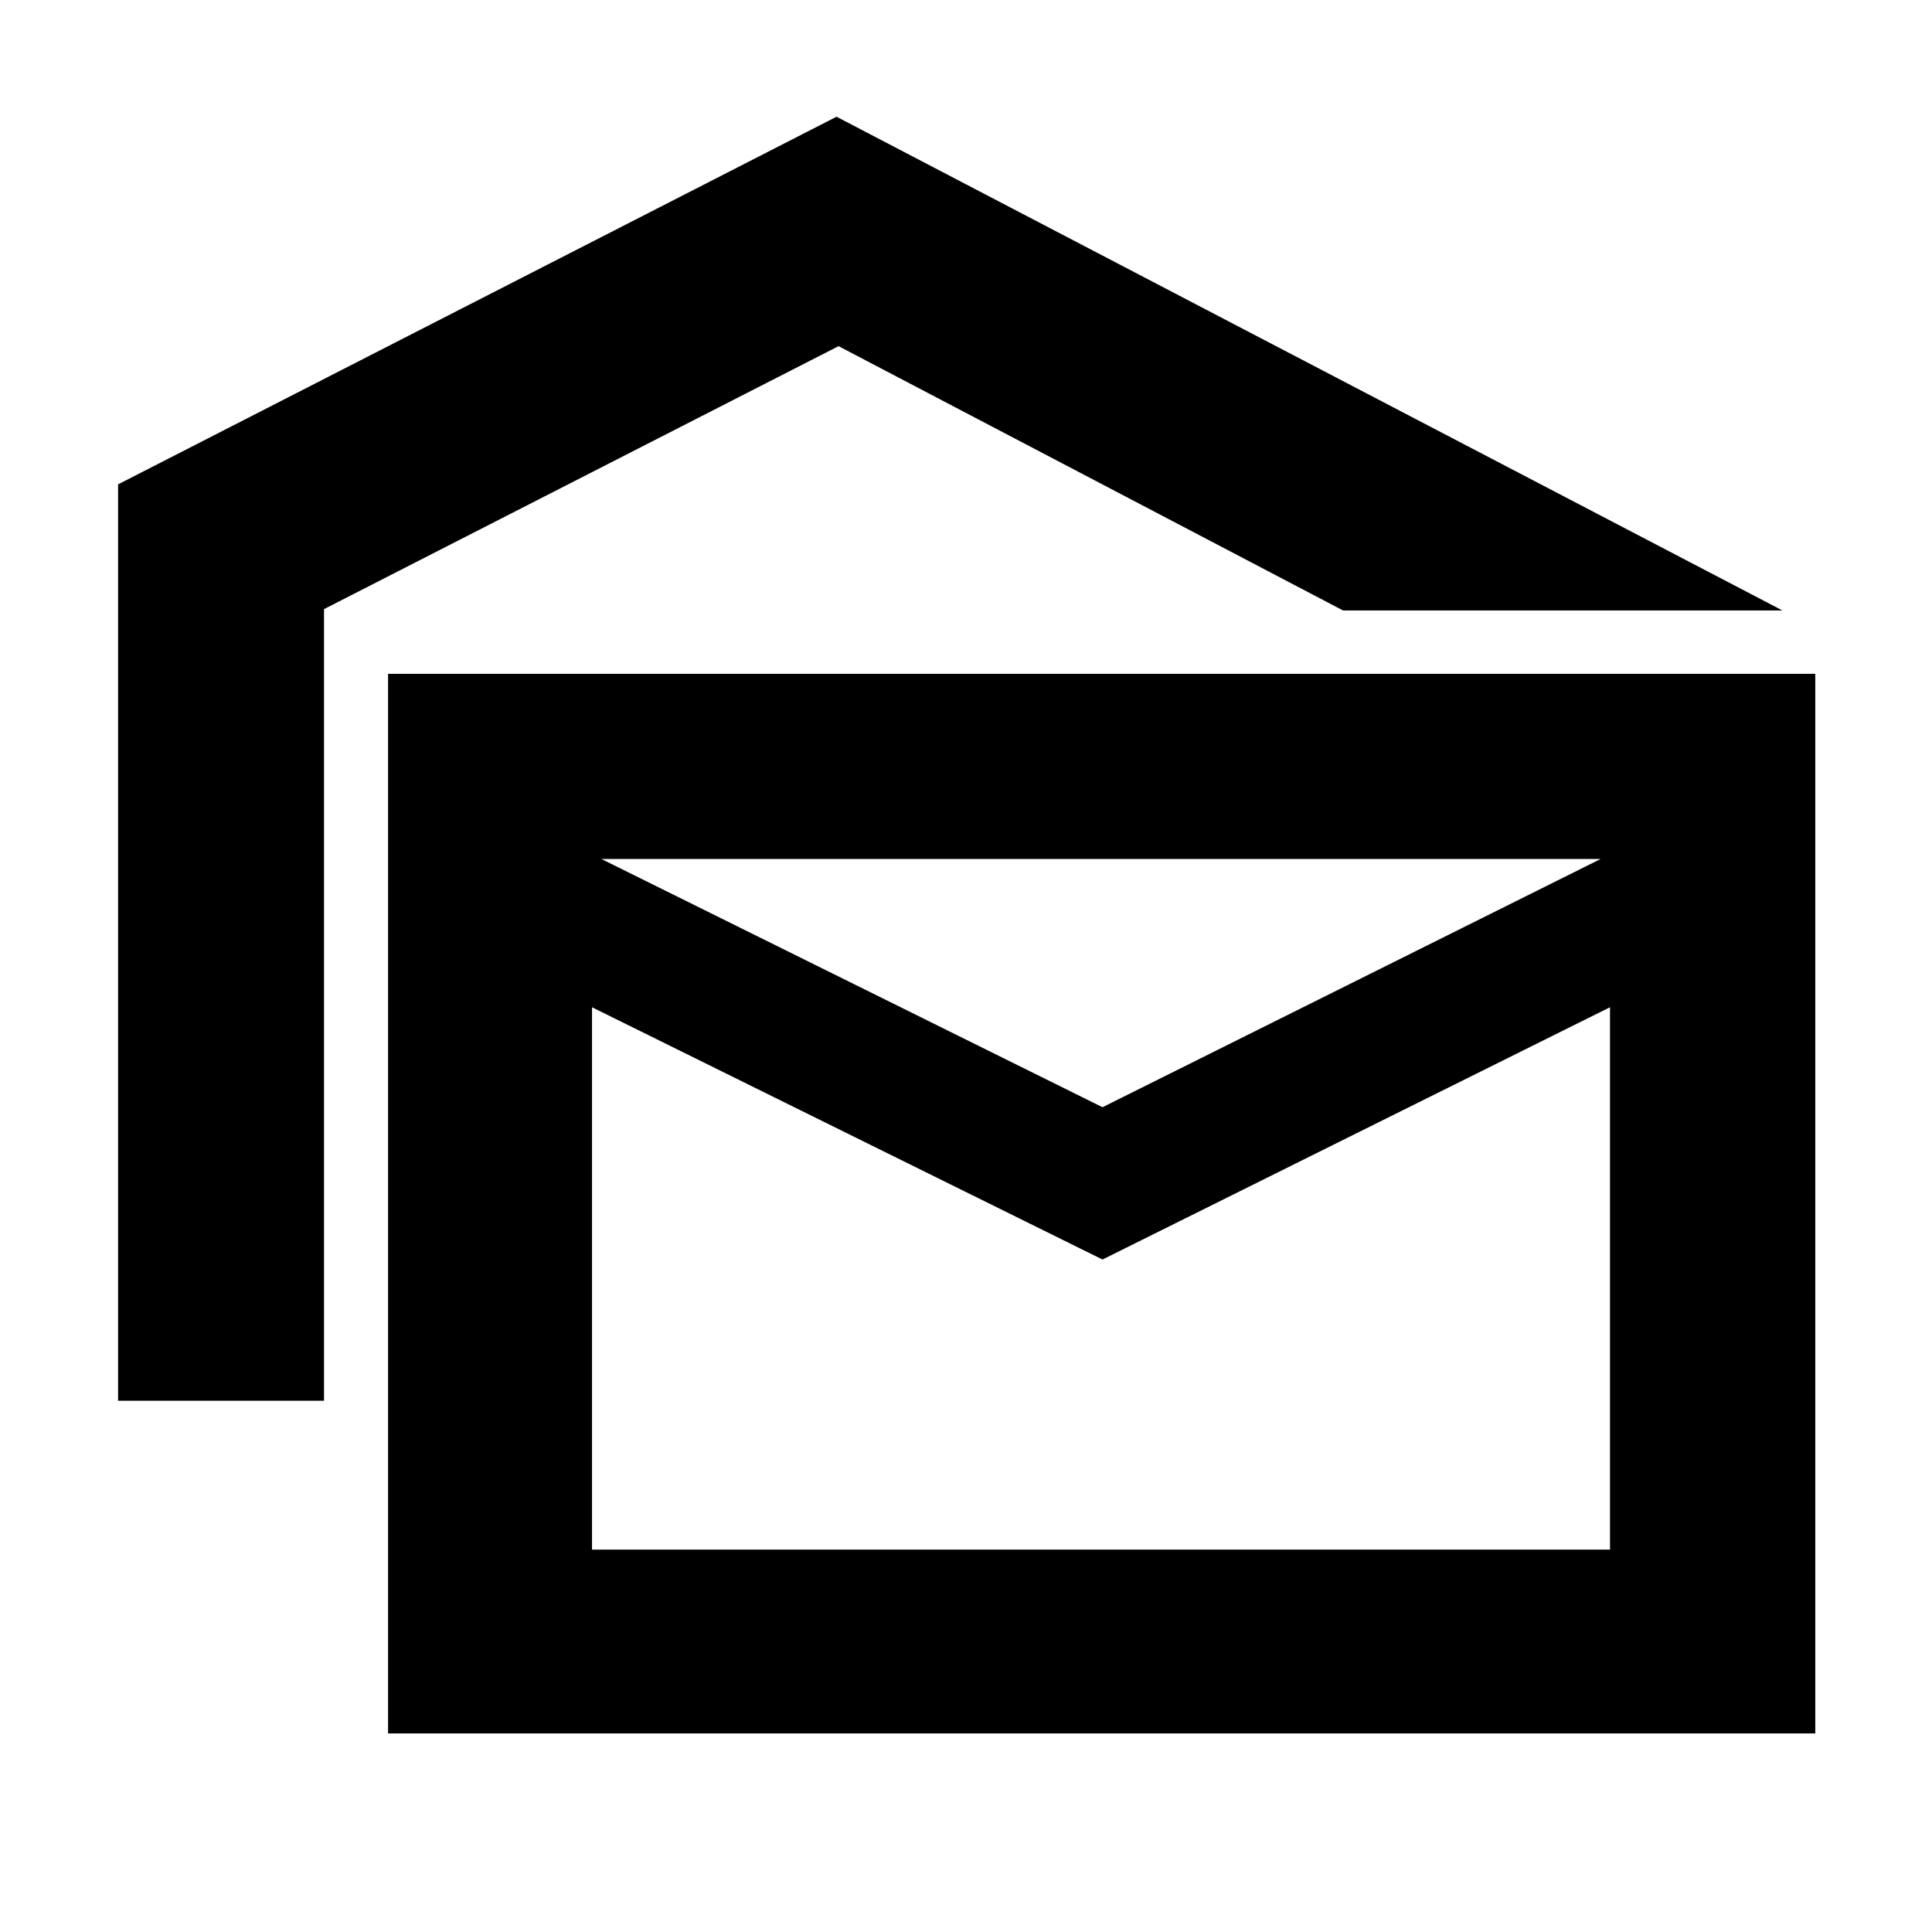 <svg xmlns="http://www.w3.org/2000/svg" height="40" viewBox="0 -960 960 960" width="40"><path d="M58.67-264v-455.32l357-182.68 470 245.33H667.33L416.67-788 161-657.33V-264H58.67ZM192.83-98.67v-526.5H902v526.5H192.83Zm355-235.48L294.17-459.5V-190H800v-269.5L547.83-334.15Zm0-75.68 247.5-123.34h-496.5l249 123.34ZM814-533.17H272.33 814Z"/></svg>